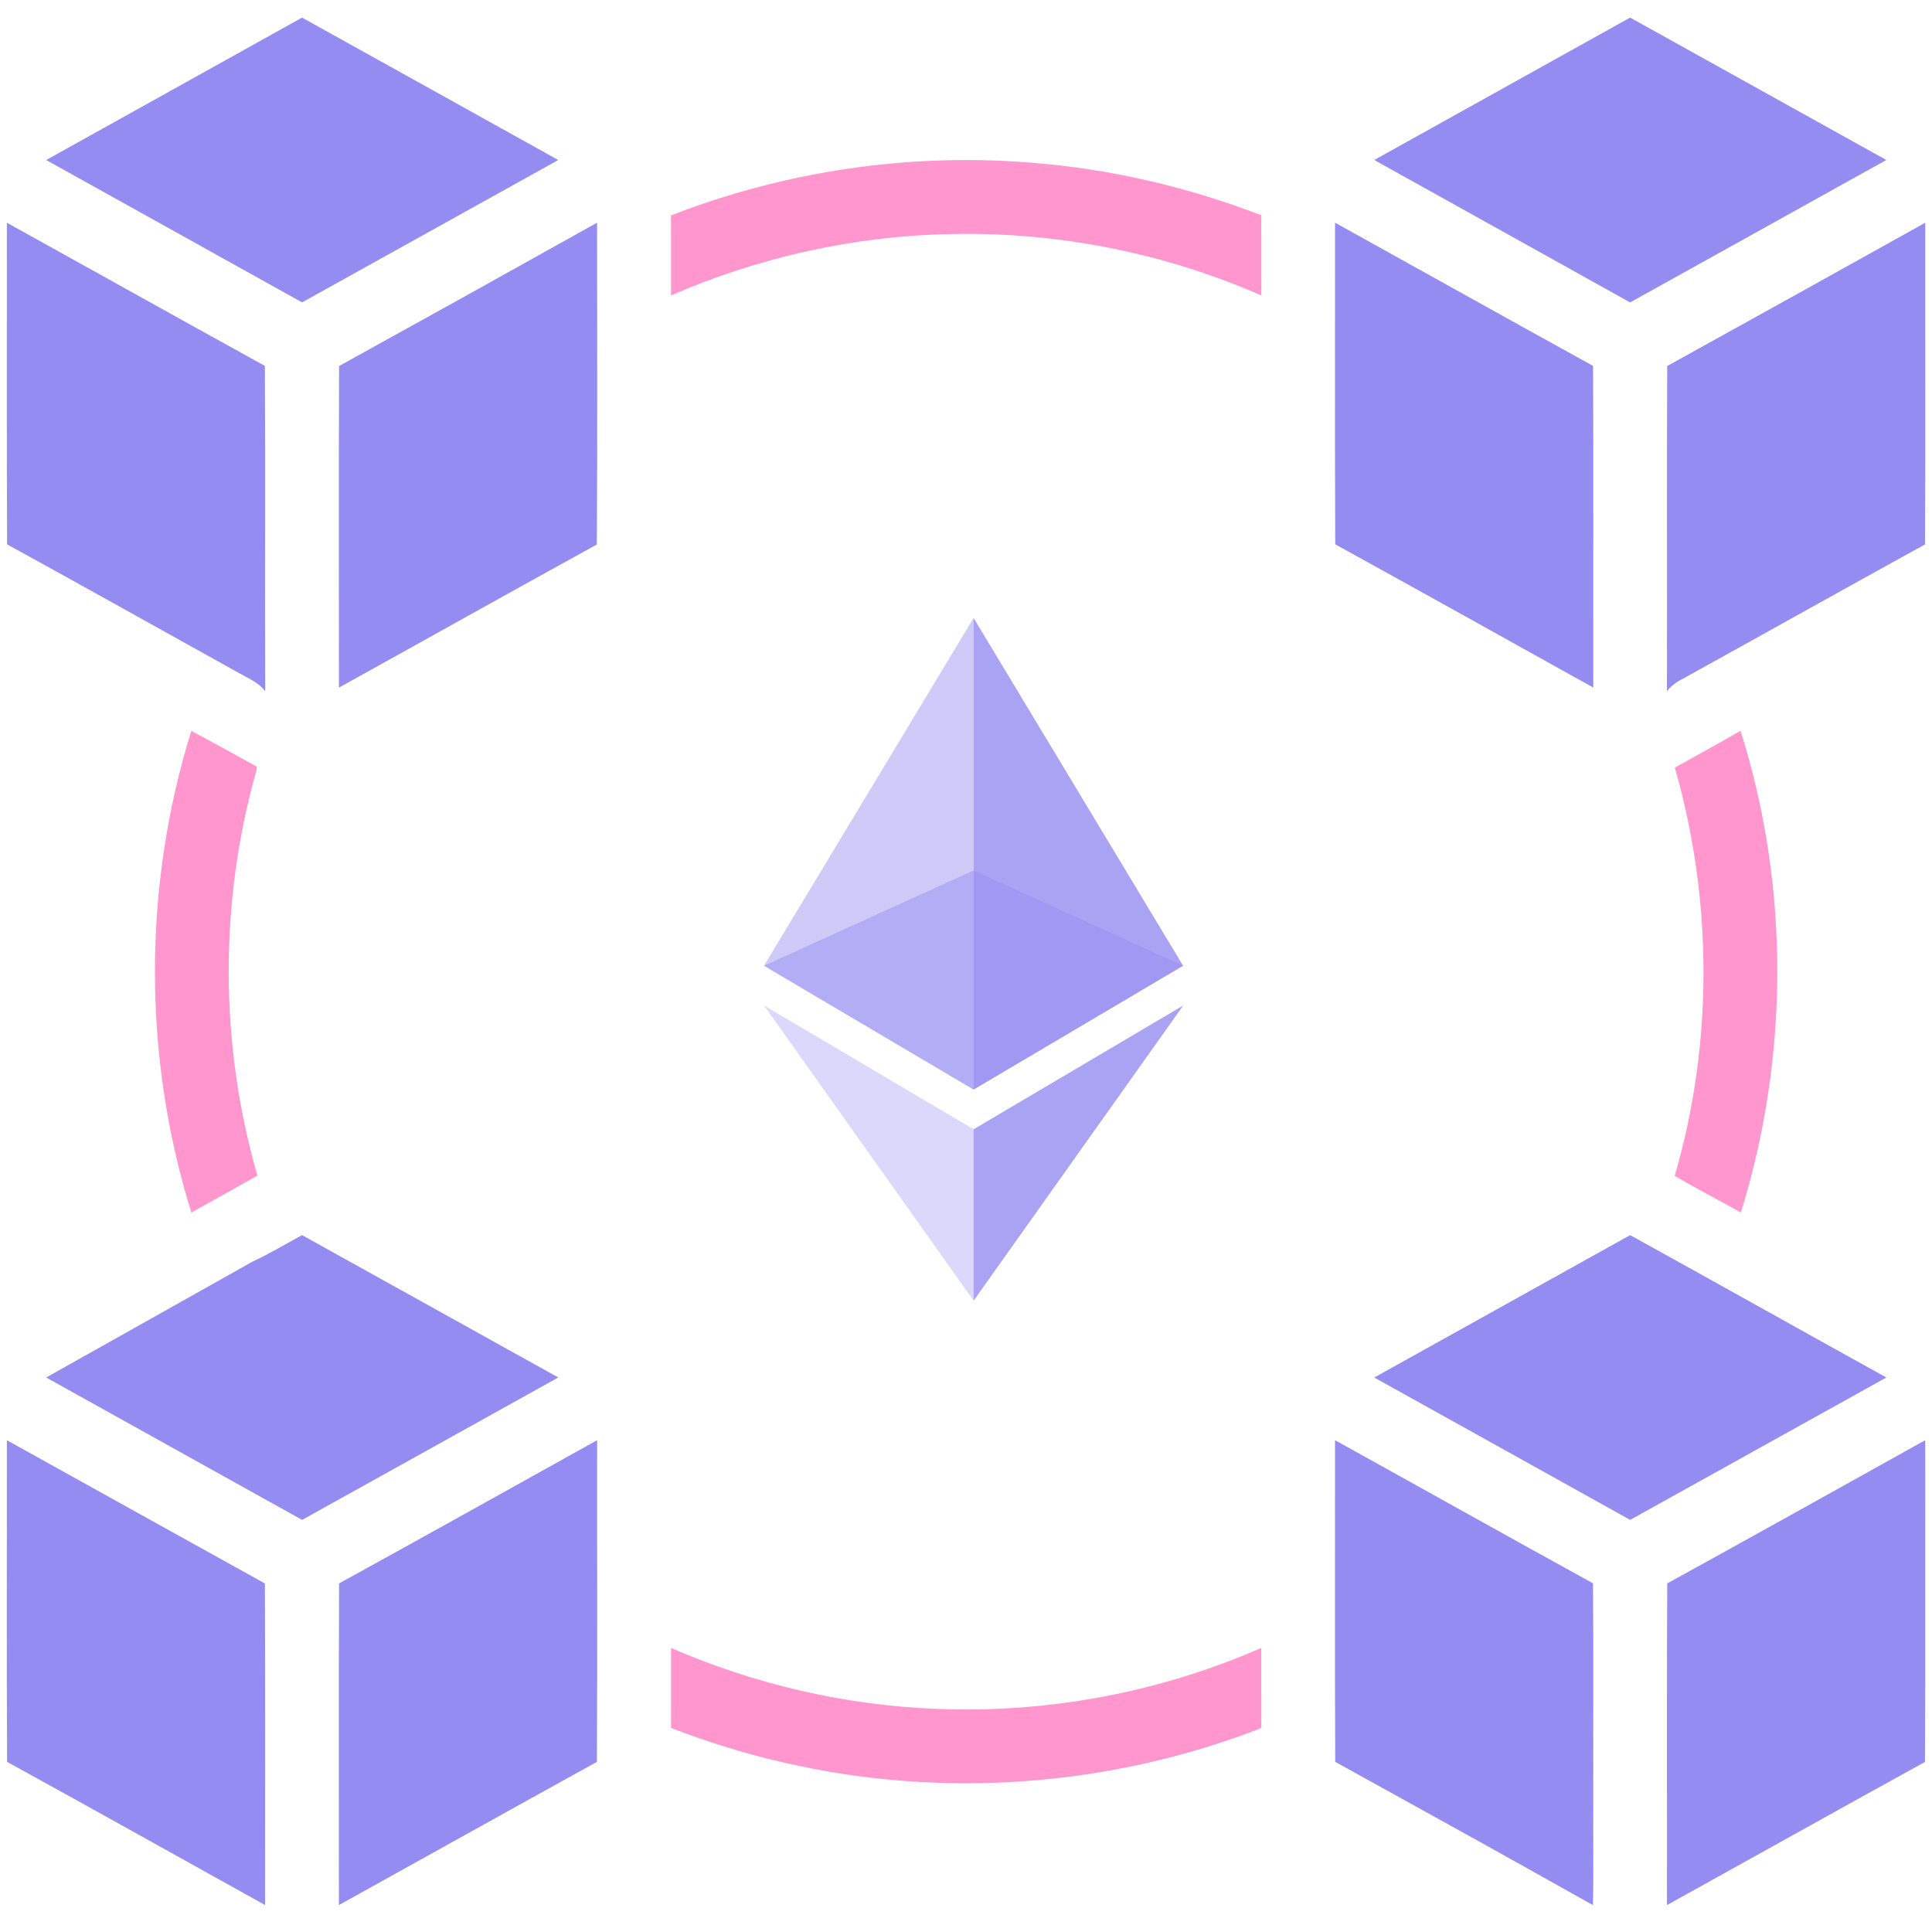 <svg  viewBox="0 0 68 68" fill="none" xmlns="http://www.w3.org/2000/svg">
<path d="M1.626 5.632C4.627 3.959 7.632 2.294 10.631 0.62C13.64 2.286 16.642 3.963 19.649 5.632C16.642 7.3 13.64 8.977 10.632 10.643C7.632 8.97 4.627 7.304 1.626 5.632Z" fill="#958CF1"/>
<path d="M48.369 5.631C51.37 3.959 54.375 2.293 57.375 0.619C60.383 2.287 63.385 3.963 66.392 5.631C63.385 7.3 60.382 8.977 57.374 10.644C54.375 8.969 51.37 7.304 48.369 5.631Z" fill="#958CF1"/>
<path d="M23.617 7.582C27.628 6.021 31.994 5.377 36.284 5.725C39.059 5.94 41.798 6.576 44.394 7.576C44.395 8.516 44.392 9.457 44.395 10.398C40.982 8.903 37.242 8.163 33.518 8.236C30.118 8.295 26.735 9.04 23.618 10.398C23.617 9.459 23.617 8.52 23.617 7.582Z" fill="#FF96CE"/>
<path d="M0.242 7.839C3.27 9.516 6.292 11.207 9.323 12.879C9.345 16.696 9.321 20.513 9.335 24.331C9.102 24.016 8.728 23.874 8.401 23.683C5.684 22.175 2.972 20.655 0.25 19.159C0.232 15.386 0.246 11.612 0.242 7.839Z" fill="#958CF1"/>
<path d="M11.935 12.883C14.966 11.209 17.993 9.528 21.015 7.838C21.015 11.613 21.03 15.39 21.007 19.165C17.974 20.831 14.957 22.526 11.929 24.201C11.931 20.428 11.919 16.655 11.935 12.883Z" fill="#958CF1"/>
<path d="M46.989 7.838C50.017 9.516 53.04 11.206 56.071 12.879C56.088 16.653 56.074 20.427 56.078 24.2C53.053 22.516 50.029 20.829 46.996 19.158C46.979 15.385 46.993 11.612 46.989 7.838Z" fill="#958CF1"/>
<path d="M58.68 12.883C61.712 11.209 64.737 9.524 67.763 7.839C67.758 11.613 67.775 15.387 67.754 19.162C64.908 20.728 62.074 22.319 59.23 23.89C59.013 23.994 58.822 24.141 58.671 24.327C58.68 20.512 58.664 16.697 58.68 12.883Z" fill="#958CF1"/>
<path d="M6.735 42.678C5.026 37.197 5.026 31.204 6.734 25.723C7.505 26.134 8.272 26.557 9.036 26.982C9.034 27.017 9.028 27.088 9.025 27.123C7.71 31.755 7.727 36.752 9.06 41.378C8.287 41.815 7.512 42.248 6.735 42.678Z" fill="#FF96CE"/>
<path d="M58.948 27.018C59.718 26.586 60.496 26.165 61.26 25.721C62.996 31.194 62.973 37.196 61.273 42.676C60.498 42.244 59.711 41.834 58.943 41.391C60.304 36.728 60.286 31.684 58.948 27.018Z" fill="#FF96CE"/>
<path d="M8.889 44.404C9.488 44.13 10.052 43.784 10.632 43.472C13.64 45.137 16.642 46.816 19.65 48.482C16.643 50.151 13.64 51.828 10.633 53.495C7.631 51.822 4.627 50.153 1.625 48.483C4.046 47.123 6.47 45.768 8.889 44.404Z" fill="#958CF1"/>
<path d="M48.369 48.484C51.37 46.811 54.375 45.144 57.376 43.472C60.386 45.134 63.385 46.819 66.395 48.483C63.386 50.149 60.385 51.829 57.376 53.495C54.375 51.822 51.371 50.154 48.369 48.484Z" fill="#958CF1"/>
<path d="M0.242 50.691C3.271 52.369 6.294 54.058 9.324 55.733C9.34 59.506 9.328 63.279 9.331 67.052C6.305 65.37 3.284 63.68 0.25 62.012C0.229 58.239 0.246 54.464 0.242 50.691Z" fill="#958CF1"/>
<path d="M11.935 55.731C14.968 54.062 17.991 52.374 21.017 50.69C21.012 54.464 21.028 58.238 21.009 62.012C17.978 63.685 14.956 65.374 11.928 67.052C11.931 63.278 11.917 59.504 11.935 55.731Z" fill="#958CF1"/>
<path d="M46.989 50.69C50.017 52.366 53.035 54.059 56.068 55.727C56.091 58.398 56.07 61.07 56.078 63.741C56.069 64.845 56.094 65.95 56.065 67.053C53.051 65.357 50.024 63.683 46.996 62.011C46.977 58.238 46.992 54.464 46.989 50.69Z" fill="#958CF1"/>
<path d="M58.681 55.731C61.714 54.062 64.737 52.374 67.761 50.69C67.757 54.464 67.773 58.24 67.753 62.014C64.721 63.684 61.701 65.375 58.673 67.052C58.676 63.278 58.662 59.504 58.681 55.731Z" fill="#958CF1"/>
<path d="M23.619 58.002C26.561 59.28 29.738 60.019 32.944 60.146C36.858 60.31 40.805 59.571 44.393 58.001C44.396 58.942 44.392 59.881 44.395 60.821C39.081 62.891 33.145 63.328 27.589 62.036C26.238 61.729 24.911 61.317 23.618 60.817C23.618 59.879 23.616 58.94 23.619 58.002Z" fill="#FF96CE"/>
<g opacity="0.6">
<path opacity="0.8" d="M34.267 30.636L26.89 33.991L34.267 38.349L41.641 33.991L34.267 30.636Z" fill="#958CF1"/>
</g>
<g opacity="0.45">
<path d="M26.89 33.99L34.267 38.348V21.75L26.89 33.99Z" fill="#958CF1"/>
</g>
<g opacity="0.8">
<path d="M34.267 21.75V38.348L41.641 33.99L34.267 21.75Z" fill="#958CF1"/>
</g>
<g opacity="0.45">
<path opacity="0.75" d="M26.89 35.388L34.267 45.78V39.746L26.89 35.388Z" fill="#958CF1"/>
</g>
<g opacity="0.8">
<path d="M34.267 39.747V45.781L41.647 35.389L34.267 39.747Z" fill="#958CF1"/>
</g>
</svg>
